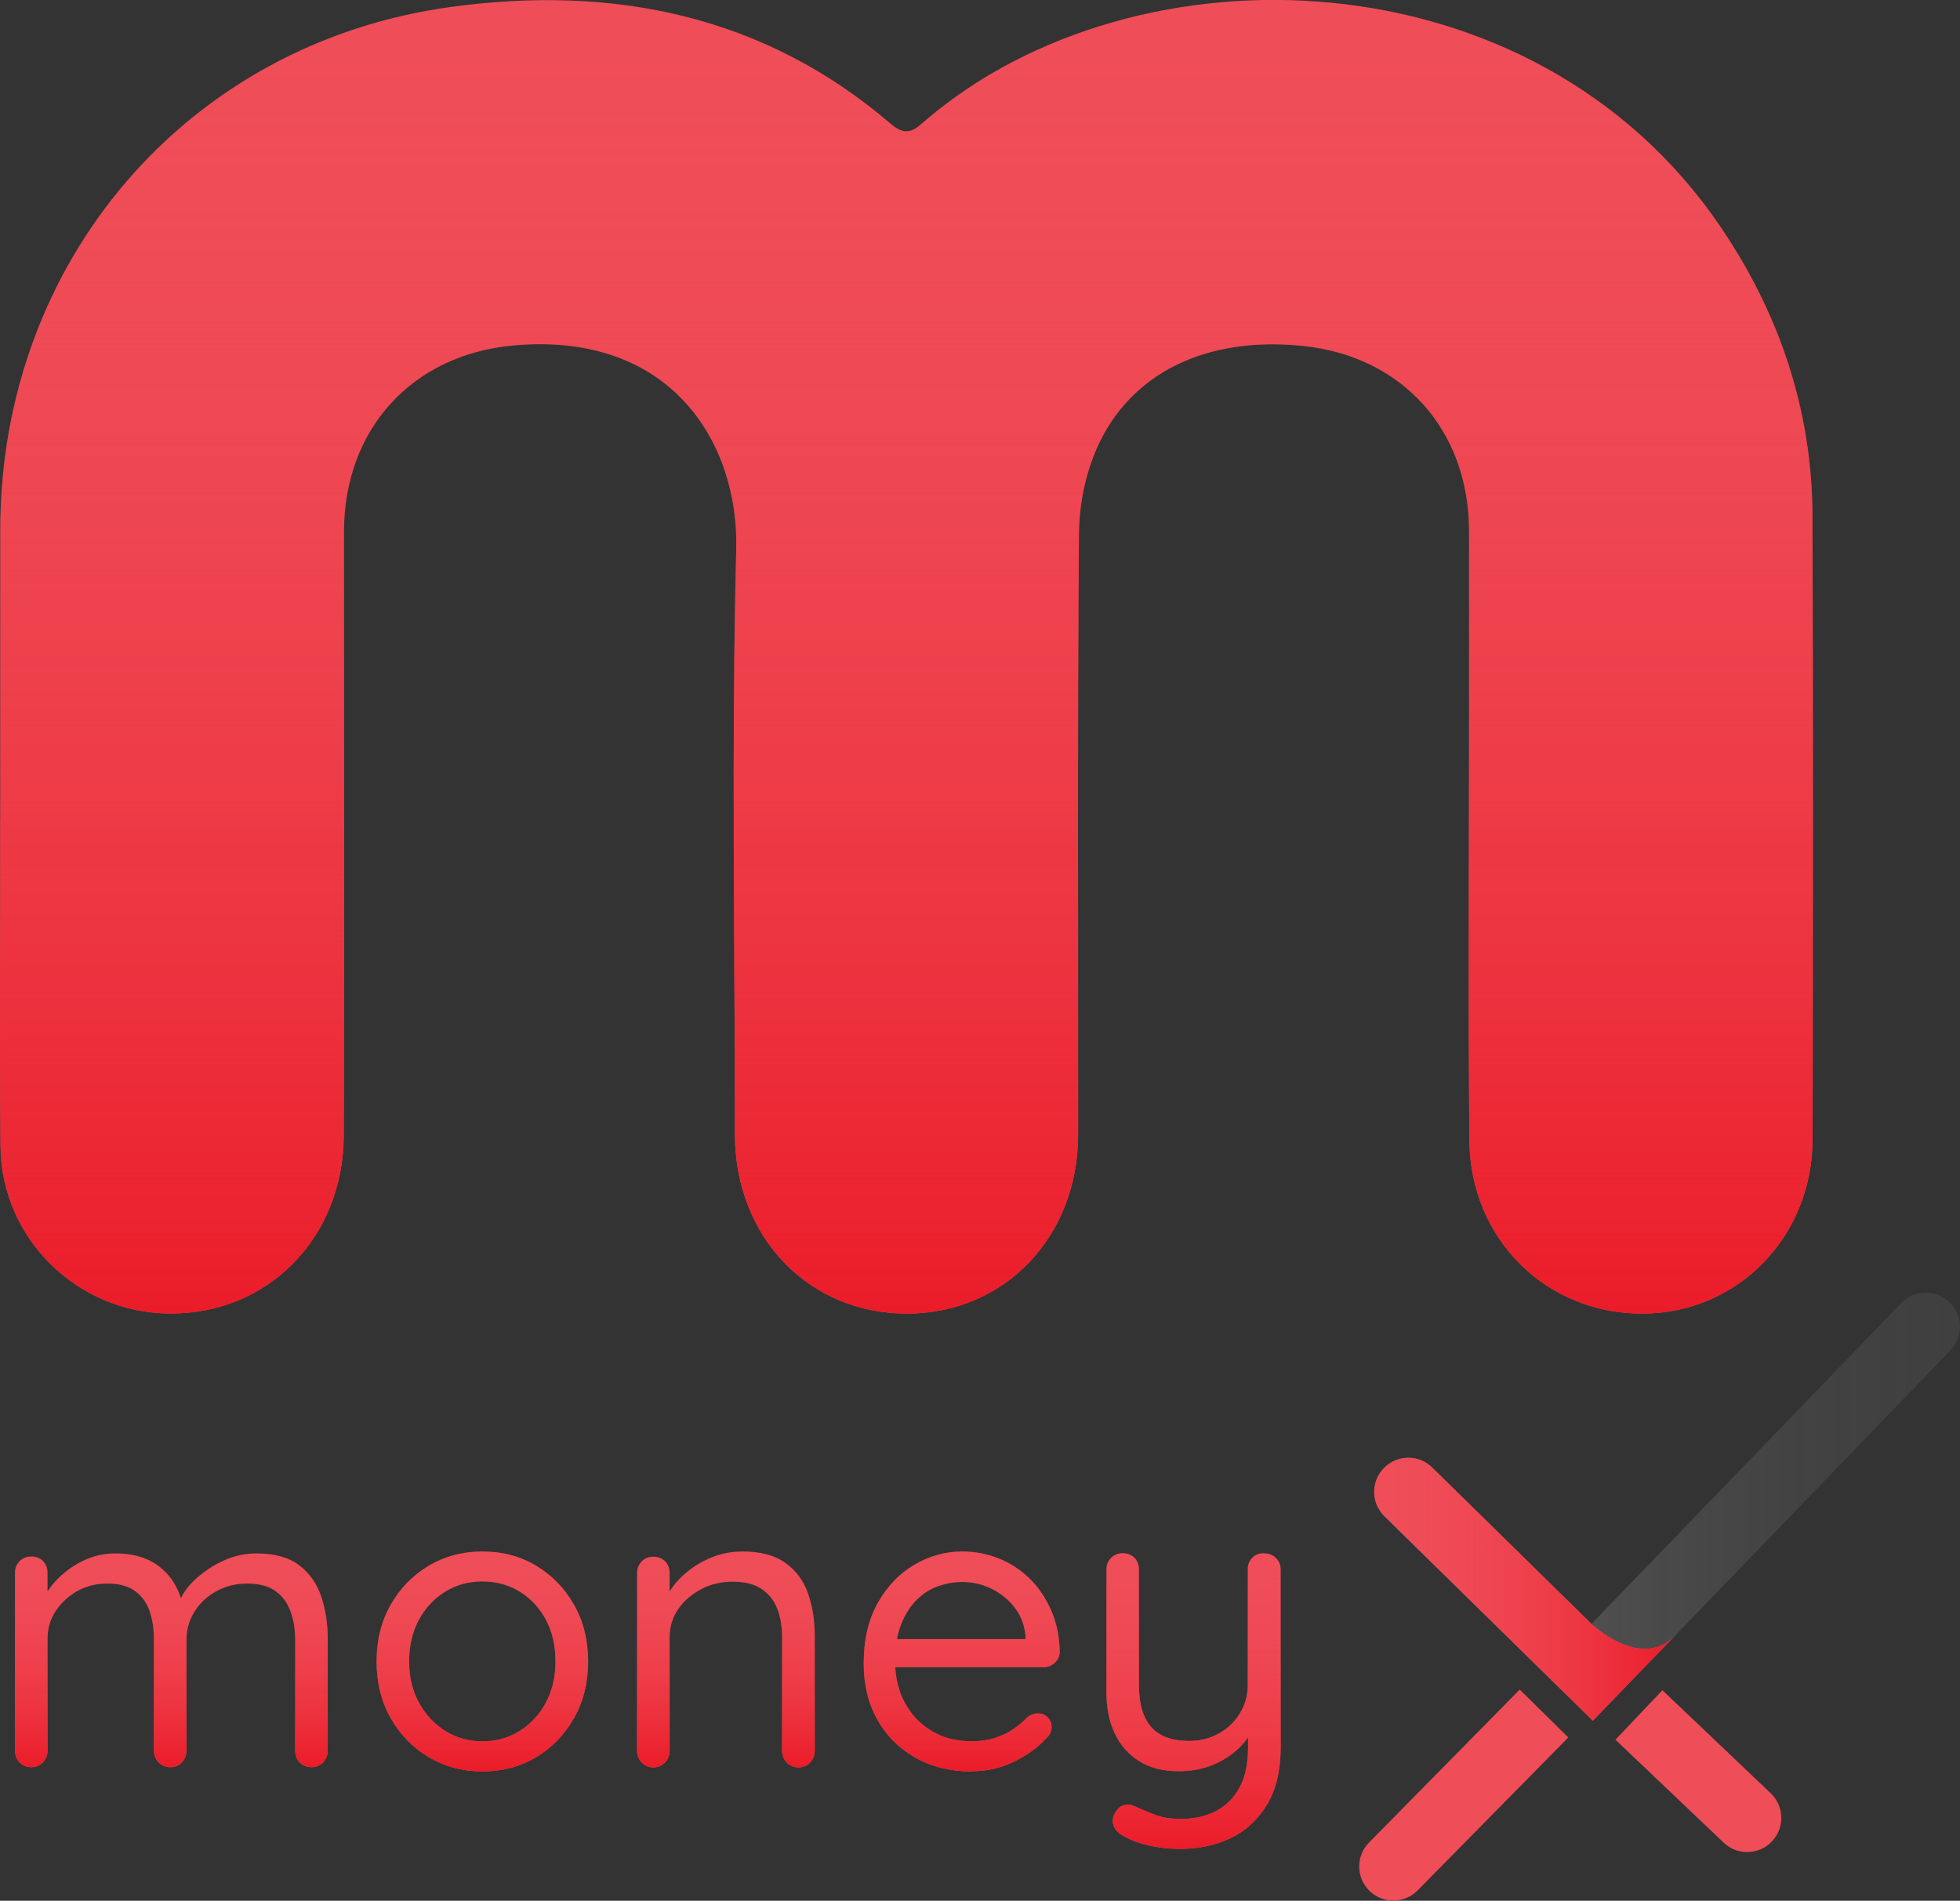 <?xml version="1.0" encoding="UTF-8"?>
<svg id="Layer_1" data-name="Layer 1" xmlns="http://www.w3.org/2000/svg" xmlns:xlink="http://www.w3.org/1999/xlink" viewBox="0 0 189.76 184.04">
  <rect x="0" y="0" width="189.76" height="184.04" fill="#333333" stroke="none"/>
  <defs>
    <linearGradient id="linear-gradient" x1="133.05" y1="145.89" x2="189.76" y2="145.89" gradientUnits="userSpaceOnUse">
      <stop offset="0" stop-color="#fff" stop-opacity=".2"/>
      <stop offset="1" stop-color="#404041" stop-opacity="0"/>
    </linearGradient>
    <linearGradient id="linear-gradient-2" x1="133.05" y1="153.88" x2="162.18" y2="153.88" gradientUnits="userSpaceOnUse">
      <stop offset="0" stop-color="#ef4d58" stop-opacity="0"/>
      <stop offset="1" stop-color="#eb1c29"/>
    </linearGradient>
    <linearGradient id="linear-gradient-3" x1="16.57" y1="150.41" x2="16.57" y2="171.13" xlink:href="#linear-gradient-2"/>
    <linearGradient id="linear-gradient-4" x1="46.7" y1="150.22" x2="46.7" y2="171.53" xlink:href="#linear-gradient-2"/>
    <linearGradient id="linear-gradient-5" x1="70.28" y1="150.22" x2="70.28" y2="171.13" xlink:href="#linear-gradient-2"/>
    <linearGradient id="linear-gradient-6" x1="93.11" y1="150.22" x2="93.11" y2="171.53" xlink:href="#linear-gradient-2"/>
    <linearGradient id="linear-gradient-7" x1="115.56" y1="150.41" x2="115.56" y2="179.02" xlink:href="#linear-gradient-2"/>
    <linearGradient id="linear-gradient-8" x1="87.76" y1="0" x2="87.76" y2="127.2" xlink:href="#linear-gradient-2"/>
  </defs>
  <path d="M154.22,166.61l-20.18-19.8c-1.3-1.28-1.32-3.37-.04-4.67h0c1.28-1.3,3.37-1.32,4.67-.04l15.42,15.13,29.99-31.06c1.27-1.31,3.36-1.35,4.67-.08h0c1.31,1.27,1.35,3.36,.08,4.67l-34.61,35.85Z" fill="#404041"/>
  <path d="M154.22,166.61l-20.18-19.8c-1.3-1.28-1.32-3.37-.04-4.67h0c1.28-1.3,3.37-1.32,4.67-.04l15.42,15.13,29.99-31.06c1.27-1.31,3.36-1.35,4.67-.08h0c1.31,1.27,1.35,3.36,.08,4.67l-34.61,35.85Z" fill="url(#linear-gradient)"/>
  <path d="M147.13,163.6l-14.59,14.81c-1.28,1.3-1.26,3.39,.04,4.67,1.3,1.28,3.39,1.26,4.67-.04l14.59-14.81-4.71-4.64Z" fill="#ef4d58"/>
  <path d="M171.43,173.63l-10.48-9.97-4.55,4.79,10.48,9.97c1.32,1.26,3.41,1.2,4.67-.12,1.26-1.32,1.2-3.41-.12-4.67Z" fill="#ef4d58"/>
  <path d="M162.18,158.36l-7.97,8.25-20.18-19.8c-1.3-1.28-1.32-3.37-.04-4.67,.65-.66,1.5-.99,2.36-.99s1.67,.32,2.31,.95l15.42,15.14s4.78,4.56,8.1,1.13Z" fill="#ef4d58"/>
  <path d="M162.18,158.36l-7.97,8.25-20.18-19.8c-1.3-1.28-1.32-3.37-.04-4.67,.65-.66,1.5-.99,2.36-.99s1.67,.32,2.31,.95l15.42,15.14s4.78,4.56,8.1,1.13Z" fill="url(#linear-gradient-2)"/>
  <g>
    <path d="M11.17,150.41c1.79,0,3.24,.45,4.36,1.36,1.12,.91,1.86,2.19,2.23,3.85h-.59l.28-.71c.31-.74,.85-1.45,1.62-2.13,.76-.68,1.64-1.25,2.64-1.7,1-.45,2.04-.67,3.12-.67,1.74,0,3.1,.37,4.1,1.12,1,.75,1.72,1.75,2.15,3,.43,1.25,.65,2.65,.65,4.2v10.77c0,.45-.15,.83-.45,1.14s-.68,.47-1.12,.47c-.47,0-.86-.16-1.15-.47s-.43-.7-.43-1.14v-10.69c0-1.03-.15-1.95-.45-2.78-.3-.83-.79-1.49-1.46-1.97-.67-.49-1.58-.73-2.74-.73-1.08,0-2.06,.24-2.96,.73s-1.61,1.14-2.13,1.97c-.53,.83-.79,1.76-.79,2.78v10.69c0,.45-.15,.83-.43,1.14s-.67,.47-1.14,.47c-.45,0-.82-.16-1.13-.47-.3-.32-.45-.7-.45-1.14v-10.81c0-1-.14-1.9-.42-2.7-.28-.8-.74-1.45-1.4-1.93-.66-.49-1.57-.73-2.72-.73-1.05,0-2.01,.24-2.88,.73-.87,.49-1.56,1.13-2.09,1.93-.53,.8-.79,1.7-.79,2.7v10.81c0,.45-.15,.83-.45,1.14-.3,.32-.68,.47-1.13,.47s-.82-.16-1.12-.47-.45-.7-.45-1.14v-17.21c0-.45,.15-.82,.45-1.13,.3-.3,.68-.45,1.12-.45,.48,0,.86,.15,1.15,.45,.29,.3,.43,.68,.43,1.13v3l-.87,.95c.1-.68,.37-1.37,.81-2.05s.99-1.32,1.68-1.89c.69-.58,1.45-1.04,2.29-1.38,.84-.34,1.74-.51,2.68-.51Z" fill="#ef4d58"/>
    <path d="M56.94,160.87c0,2.05-.45,3.88-1.36,5.48s-2.13,2.87-3.67,3.79-3.27,1.38-5.19,1.38-3.66-.46-5.21-1.38-2.78-2.18-3.69-3.79c-.91-1.6-1.36-3.43-1.36-5.48s.45-3.88,1.36-5.48c.91-1.6,2.14-2.87,3.69-3.79,1.55-.92,3.29-1.38,5.21-1.38s3.65,.46,5.19,1.38c1.54,.92,2.76,2.18,3.67,3.79,.91,1.6,1.36,3.43,1.36,5.48Zm-3.16,0c0-1.53-.31-2.87-.93-4.03-.62-1.16-1.46-2.06-2.53-2.72-1.07-.66-2.27-.99-3.61-.99s-2.54,.33-3.61,.99c-1.07,.66-1.91,1.56-2.54,2.72-.63,1.16-.95,2.5-.95,4.03s.32,2.83,.95,3.99c.63,1.16,1.48,2.07,2.54,2.74,1.07,.67,2.27,1.01,3.61,1.01s2.55-.34,3.61-1.01c1.07-.67,1.91-1.58,2.53-2.74,.62-1.16,.93-2.49,.93-3.99Z" fill="#ef4d58"/>
    <path d="M71.82,150.22c1.79,0,3.2,.37,4.22,1.11,1.03,.74,1.76,1.72,2.19,2.96,.43,1.24,.65,2.62,.65,4.14v11.09c0,.45-.15,.83-.45,1.14-.3,.32-.68,.47-1.13,.47s-.82-.16-1.13-.47c-.3-.32-.45-.7-.45-1.14v-11.01c0-1-.15-1.9-.45-2.7-.3-.8-.8-1.45-1.5-1.93-.7-.49-1.65-.73-2.86-.73-1.1,0-2.12,.24-3.04,.73-.92,.49-1.66,1.13-2.21,1.93s-.83,1.7-.83,2.7v11.01c0,.45-.15,.83-.45,1.14-.3,.32-.68,.47-1.13,.47s-.82-.16-1.12-.47c-.3-.32-.45-.7-.45-1.14v-17.21c0-.45,.15-.82,.45-1.13s.68-.45,1.12-.45c.47,0,.86,.15,1.15,.45,.29,.3,.43,.68,.43,1.13v2.8l-.79,.87c.13-.68,.43-1.37,.91-2.07,.47-.7,1.07-1.32,1.78-1.87,.71-.55,1.5-.99,2.37-1.32,.87-.33,1.78-.49,2.72-.49Z" fill="#ef4d58"/>
    <path d="M94.15,171.53c-2.1,0-3.95-.45-5.52-1.34-1.58-.89-2.81-2.12-3.69-3.69-.88-1.56-1.32-3.37-1.32-5.43,0-2.29,.45-4.24,1.36-5.86,.91-1.62,2.09-2.85,3.55-3.71,1.46-.85,3.01-1.28,4.64-1.28,1.21,0,2.38,.22,3.51,.67,1.13,.45,2.13,1.1,3,1.95s1.56,1.88,2.09,3.08c.53,1.2,.8,2.53,.83,4.01,0,.42-.16,.78-.47,1.07-.32,.29-.68,.43-1.1,.43h-15.59l-.71-2.72h15.19l-.63,.55v-.87c-.11-1.08-.47-2.01-1.09-2.78-.62-.78-1.37-1.37-2.25-1.8-.88-.42-1.81-.63-2.78-.63-.79,0-1.57,.14-2.35,.41s-1.47,.72-2.09,1.34c-.62,.62-1.12,1.41-1.5,2.39-.38,.97-.57,2.14-.57,3.51,0,1.53,.31,2.87,.93,4.02,.62,1.16,1.48,2.07,2.58,2.74,1.1,.67,2.39,1.01,3.87,1.01,.92,0,1.72-.12,2.41-.36,.68-.24,1.27-.53,1.77-.89s.92-.72,1.26-1.09c.34-.24,.67-.36,.99-.36,.39,0,.72,.13,.97,.39,.25,.26,.37,.58,.37,.95,0,.45-.21,.84-.63,1.18-.74,.82-1.74,1.53-3,2.15-1.26,.62-2.6,.93-4.03,.93Z" fill="#ef4d58"/>
    <path d="M122.41,150.41c.45,0,.82,.15,1.13,.45s.45,.68,.45,1.12v17.21c0,2.21-.43,4.04-1.3,5.5s-2.03,2.55-3.49,3.26c-1.46,.71-3.11,1.07-4.95,1.07-1.03,0-2.01-.1-2.96-.32-.95-.21-1.72-.49-2.33-.83-.5-.24-.85-.53-1.05-.89-.2-.36-.23-.73-.1-1.13,.18-.47,.45-.8,.81-.99,.36-.18,.73-.18,1.13,0,.42,.18,1.03,.44,1.83,.77s1.7,.49,2.7,.49c1.37,0,2.54-.26,3.51-.79,.97-.53,1.72-1.3,2.25-2.31,.53-1.01,.79-2.27,.79-3.77v-2.8l.47,.99c-.42,.82-.99,1.53-1.7,2.13-.71,.6-1.53,1.08-2.45,1.42-.92,.34-1.93,.51-3.04,.51-1.5,0-2.77-.32-3.81-.97s-1.83-1.54-2.37-2.68c-.54-1.14-.81-2.47-.81-3.97v-11.92c0-.45,.15-.82,.45-1.12,.3-.3,.68-.45,1.12-.45,.47,0,.86,.15,1.15,.45,.29,.3,.43,.68,.43,1.12v11.21c0,1.79,.39,3.14,1.18,4.04,.79,.91,2.01,1.36,3.67,1.36,1.05,0,2.01-.24,2.86-.71,.85-.47,1.54-1.12,2.05-1.95,.51-.83,.77-1.74,.77-2.74v-11.21c0-.45,.14-.82,.43-1.12,.29-.3,.67-.45,1.14-.45Z" fill="#ef4d58"/>
  </g>
  <g>
    <path d="M11.17,150.41c1.79,0,3.24,.45,4.36,1.36,1.12,.91,1.86,2.19,2.23,3.85h-.59l.28-.71c.31-.74,.85-1.45,1.62-2.13,.76-.68,1.64-1.25,2.64-1.7,1-.45,2.04-.67,3.12-.67,1.74,0,3.1,.37,4.1,1.12,1,.75,1.72,1.75,2.15,3s.65,2.65,.65,4.2v10.77c0,.45-.15,.83-.45,1.14s-.68,.47-1.12,.47c-.47,0-.86-.16-1.15-.47s-.43-.7-.43-1.14v-10.69c0-1.03-.15-1.95-.45-2.78-.3-.83-.79-1.49-1.46-1.97-.67-.49-1.58-.73-2.74-.73-1.08,0-2.06,.24-2.96,.73s-1.61,1.14-2.13,1.97c-.53,.83-.79,1.76-.79,2.78v10.69c0,.45-.15,.83-.43,1.14s-.67,.47-1.14,.47c-.45,0-.82-.16-1.13-.47-.3-.32-.45-.7-.45-1.14v-10.81c0-1-.14-1.9-.42-2.7-.28-.8-.74-1.45-1.4-1.93-.66-.49-1.57-.73-2.72-.73-1.05,0-2.01,.24-2.88,.73-.87,.49-1.56,1.13-2.09,1.93-.53,.8-.79,1.7-.79,2.7v10.81c0,.45-.15,.83-.45,1.14-.3,.32-.68,.47-1.13,.47s-.82-.16-1.12-.47-.45-.7-.45-1.14v-17.21c0-.45,.15-.82,.45-1.13,.3-.3,.68-.45,1.12-.45,.48,0,.86,.15,1.15,.45,.29,.3,.43,.68,.43,1.13v3l-.87,.95c.1-.68,.37-1.37,.81-2.05s.99-1.32,1.68-1.89c.69-.58,1.45-1.04,2.29-1.38,.84-.34,1.74-.51,2.68-.51Z" fill="url(#linear-gradient-3)"/>
    <path d="M56.94,160.87c0,2.05-.45,3.88-1.36,5.48s-2.13,2.87-3.67,3.79-3.27,1.38-5.19,1.38-3.66-.46-5.21-1.38-2.78-2.18-3.69-3.79c-.91-1.6-1.36-3.43-1.36-5.48s.45-3.88,1.36-5.48c.91-1.6,2.14-2.87,3.69-3.79,1.55-.92,3.29-1.38,5.21-1.38s3.65,.46,5.19,1.38c1.54,.92,2.76,2.18,3.67,3.79s1.36,3.43,1.36,5.48Zm-3.16,0c0-1.53-.31-2.87-.93-4.03-.62-1.16-1.46-2.06-2.53-2.72-1.07-.66-2.27-.99-3.61-.99s-2.54,.33-3.61,.99c-1.07,.66-1.91,1.56-2.54,2.72-.63,1.16-.95,2.5-.95,4.03s.32,2.83,.95,3.99c.63,1.16,1.48,2.07,2.54,2.74,1.07,.67,2.27,1.01,3.61,1.01s2.55-.34,3.61-1.01c1.07-.67,1.91-1.58,2.53-2.74,.62-1.16,.93-2.49,.93-3.99Z" fill="url(#linear-gradient-4)"/>
    <path d="M71.82,150.22c1.79,0,3.2,.37,4.22,1.11,1.03,.74,1.76,1.72,2.19,2.96,.43,1.24,.65,2.62,.65,4.14v11.09c0,.45-.15,.83-.45,1.14-.3,.32-.68,.47-1.13,.47s-.82-.16-1.13-.47c-.3-.32-.45-.7-.45-1.14v-11.01c0-1-.15-1.9-.45-2.7-.3-.8-.8-1.45-1.5-1.93-.7-.49-1.65-.73-2.86-.73-1.1,0-2.12,.24-3.04,.73-.92,.49-1.66,1.13-2.21,1.93s-.83,1.7-.83,2.7v11.01c0,.45-.15,.83-.45,1.14-.3,.32-.68,.47-1.13,.47s-.82-.16-1.12-.47c-.3-.32-.45-.7-.45-1.14v-17.21c0-.45,.15-.82,.45-1.13s.68-.45,1.12-.45c.47,0,.86,.15,1.15,.45,.29,.3,.43,.68,.43,1.13v2.8l-.79,.87c.13-.68,.43-1.37,.91-2.07,.47-.7,1.07-1.32,1.78-1.87,.71-.55,1.5-.99,2.37-1.32,.87-.33,1.78-.49,2.72-.49Z" fill="url(#linear-gradient-5)"/>
    <path d="M94.15,171.53c-2.1,0-3.95-.45-5.52-1.34-1.58-.89-2.81-2.12-3.69-3.69-.88-1.56-1.32-3.37-1.32-5.43,0-2.29,.45-4.24,1.36-5.86,.91-1.62,2.09-2.85,3.55-3.71,1.46-.85,3.01-1.28,4.64-1.28,1.21,0,2.38,.22,3.51,.67,1.13,.45,2.13,1.1,3,1.95s1.56,1.88,2.09,3.08c.53,1.2,.8,2.53,.83,4.01,0,.42-.16,.78-.47,1.07-.32,.29-.68,.43-1.1,.43h-15.59l-.71-2.72h15.19l-.63,.55v-.87c-.11-1.08-.47-2.01-1.09-2.78-.62-.78-1.37-1.37-2.25-1.8-.88-.42-1.81-.63-2.78-.63-.79,0-1.57,.14-2.35,.41s-1.47,.72-2.09,1.34c-.62,.62-1.12,1.41-1.5,2.39-.38,.97-.57,2.14-.57,3.51,0,1.53,.31,2.87,.93,4.02,.62,1.16,1.48,2.07,2.58,2.74,1.1,.67,2.39,1.01,3.87,1.01,.92,0,1.72-.12,2.41-.36,.68-.24,1.27-.53,1.77-.89s.92-.72,1.26-1.09c.34-.24,.67-.36,.99-.36,.39,0,.72,.13,.97,.39,.25,.26,.37,.58,.37,.95,0,.45-.21,.84-.63,1.18-.74,.82-1.74,1.53-3,2.15-1.26,.62-2.6,.93-4.03,.93Z" fill="url(#linear-gradient-6)"/>
    <path d="M122.41,150.41c.45,0,.82,.15,1.13,.45s.45,.68,.45,1.12v17.21c0,2.21-.43,4.04-1.3,5.5s-2.03,2.55-3.49,3.26c-1.46,.71-3.11,1.07-4.95,1.07-1.03,0-2.01-.1-2.96-.32-.95-.21-1.72-.49-2.33-.83-.5-.24-.85-.53-1.05-.89-.2-.36-.23-.73-.1-1.13,.18-.47,.45-.8,.81-.99,.36-.18,.73-.18,1.13,0,.42,.18,1.03,.44,1.83,.77,.8,.33,1.7,.49,2.7,.49,1.37,0,2.54-.26,3.51-.79,.97-.53,1.72-1.3,2.25-2.31,.53-1.01,.79-2.27,.79-3.77v-2.8l.47,.99c-.42,.82-.99,1.53-1.7,2.13-.71,.6-1.53,1.08-2.45,1.42-.92,.34-1.93,.51-3.04,.51-1.5,0-2.77-.32-3.81-.97s-1.83-1.54-2.37-2.68c-.54-1.14-.81-2.47-.81-3.97v-11.92c0-.45,.15-.82,.45-1.12,.3-.3,.68-.45,1.12-.45,.47,0,.86,.15,1.15,.45,.29,.3,.43,.68,.43,1.12v11.21c0,1.79,.39,3.14,1.18,4.04,.79,.91,2.01,1.36,3.67,1.36,1.05,0,2.01-.24,2.86-.71,.85-.47,1.54-1.12,2.05-1.95,.51-.83,.77-1.74,.77-2.74v-11.21c0-.45,.14-.82,.43-1.12,.29-.3,.67-.45,1.14-.45Z" fill="url(#linear-gradient-7)"/>
  </g>
  <path d="M.03,79.33c0-9.36,0-18.71,0-28.07C.04,25.36,18.09,4.13,43.74,.66c15.55-2.11,30.17,.75,42.5,11.33,1.59,1.36,2.34,.55,3.43-.39,20.34-17.33,58.8-16.34,76.91,10.37,5.74,8.46,8.86,17.78,8.9,28.02,.07,20.1,.04,40.2,.01,60.29-.01,9.45-7.21,16.83-16.37,16.91-9.33,.09-16.78-7.17-16.86-16.75-.12-13.86-.03-27.72-.03-41.58,0-5.8,0-11.61,0-17.41,0-9.81-6.45-16.98-16.13-17.96-9.25-.94-16.65,2.56-19.9,9.89-1.12,2.53-1.72,5.5-1.74,8.27-.15,19.4-.07,38.81-.08,58.21,0,9.86-7.08,17.29-16.5,17.33-9.56,.04-16.72-7.38-16.73-17.36,0-18.89-.34-37.78,.13-56.65,.26-10.24-6.27-21.13-21.61-19.73-9.78,.9-16.36,8.1-16.37,18.03,0,19.49,.04,38.98-.02,58.47-.03,9.92-7.38,17.34-16.91,17.23C7.49,127.11,.14,119.93,.05,111.04c-.1-10.57-.02-21.14-.03-31.71Z" fill="#ef4d58"/>
  <path d="M.03,79.33c0-9.36,0-18.71,0-28.07C.04,25.36,18.09,4.13,43.74,.66c15.55-2.11,30.17,.75,42.5,11.33,1.59,1.36,2.34,.55,3.43-.39,20.34-17.33,58.8-16.34,76.91,10.37,5.74,8.46,8.86,17.78,8.9,28.02,.07,20.1,.04,40.2,.01,60.29-.01,9.45-7.21,16.83-16.37,16.91-9.33,.09-16.78-7.17-16.86-16.75-.12-13.86-.03-27.72-.03-41.58,0-5.8,0-11.61,0-17.41,0-9.81-6.45-16.98-16.13-17.96-9.25-.94-16.65,2.56-19.9,9.89-1.12,2.53-1.72,5.5-1.74,8.27-.15,19.4-.07,38.81-.08,58.21,0,9.86-7.08,17.29-16.5,17.33-9.56,.04-16.72-7.38-16.73-17.36,0-18.89-.34-37.78,.13-56.65,.26-10.24-6.27-21.13-21.61-19.73-9.78,.9-16.36,8.1-16.37,18.03,0,19.49,.04,38.98-.02,58.47-.03,9.92-7.38,17.34-16.91,17.23C7.49,127.11,.14,119.93,.05,111.04c-.1-10.57-.02-21.14-.03-31.71Z" fill="url(#linear-gradient-8)"/>
</svg>